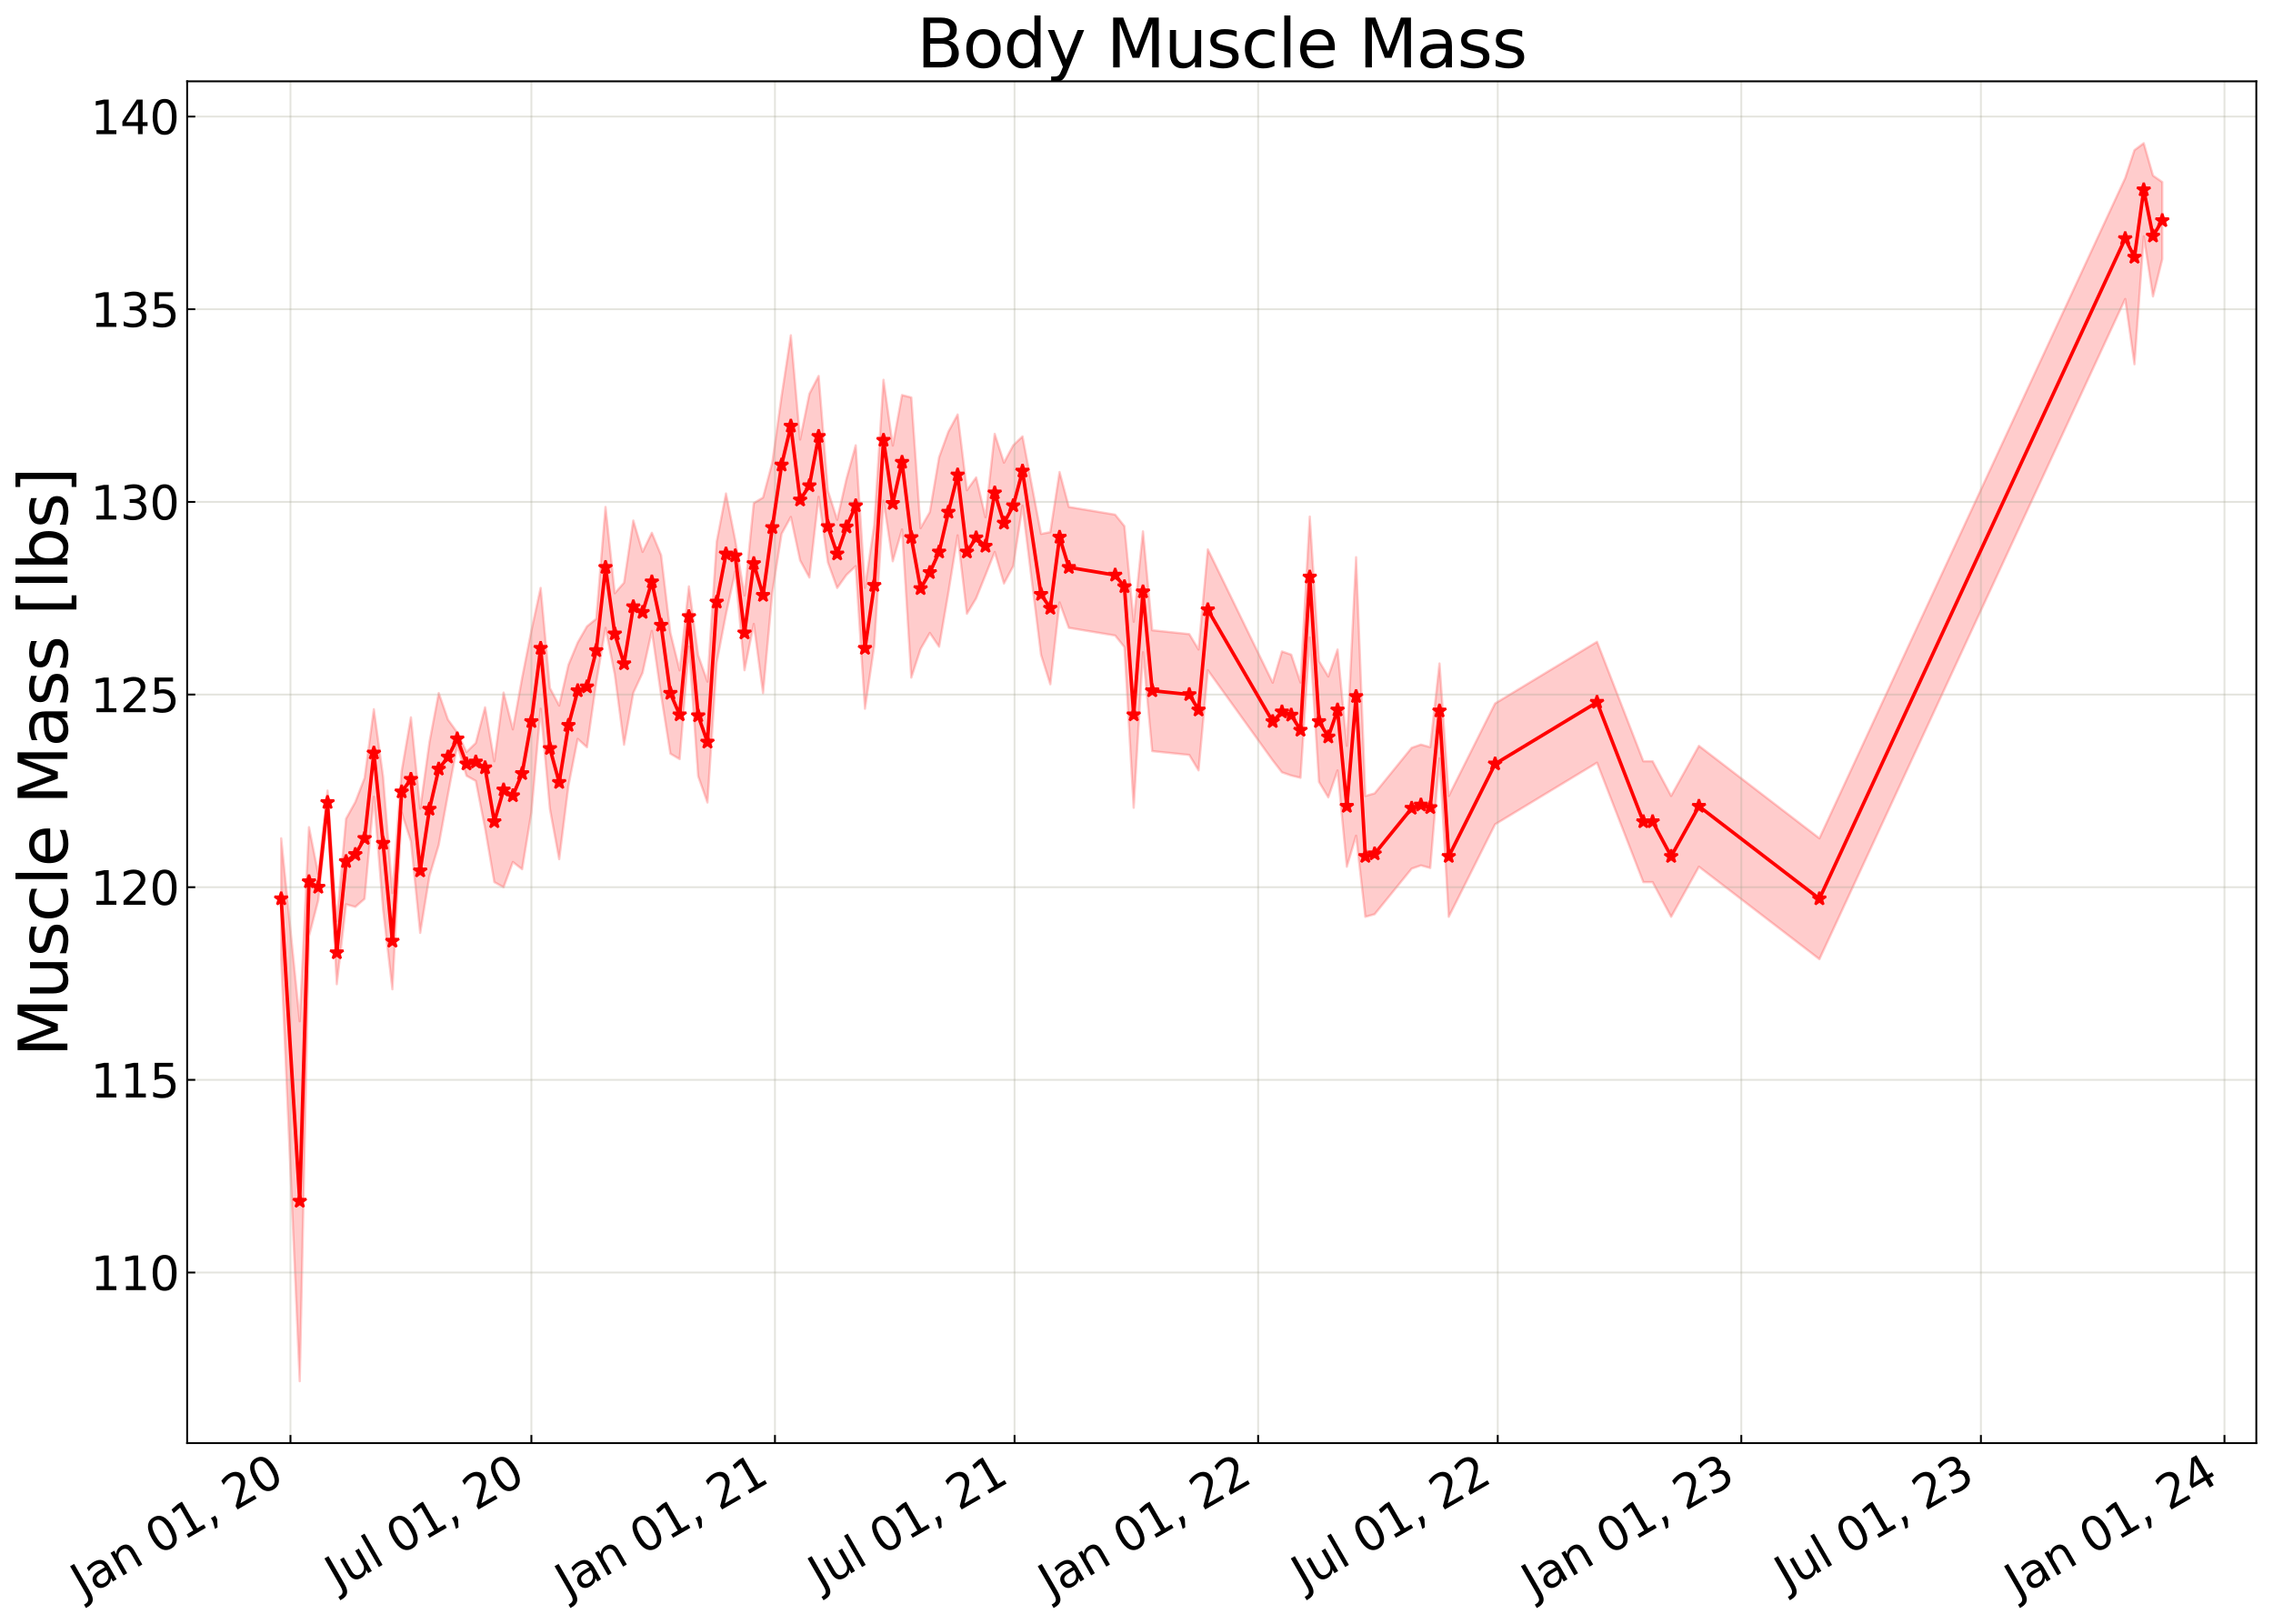 <?xml version="1.0" encoding="utf-8" standalone="no"?>
<!DOCTYPE svg PUBLIC "-//W3C//DTD SVG 1.1//EN"
  "http://www.w3.org/Graphics/SVG/1.1/DTD/svg11.dtd">
<svg xmlns:xlink="http://www.w3.org/1999/xlink" width="980.748pt" height="700.467pt" viewBox="0 0 980.748 700.467" xmlns="http://www.w3.org/2000/svg" version="1.1">
 <defs>
  <style type="text/css">*{stroke-linejoin: round; stroke-linecap: butt}</style>
 </defs>
 <g id="figure_1">
  <g id="patch_1">
   <path d="M 0 700.467 
L 980.748 700.467 
L 980.748 0 
L 0 0 
z
" style="fill: #ffffff"/>
  </g>
  <g id="axes_1">
   <g id="patch_2">
    <path d="M 80.748 622.604 
L 973.548 622.604 
L 973.548 35.084 
L 80.748 35.084 
z
" style="fill: #ffffff"/>
   </g>
   <g id="PolyCollection_1">
    <defs>
     <path id="m1ed5819ad9" d="M 121.33 -338.785 
L 121.33 -286.639 
L 129.326 -104.568 
L 133.324 -296.533 
L 137.323 -312.061 
L 141.321 -349.148 
L 145.319 -275.851 
L 149.317 -310.303 
L 153.315 -309.203 
L 157.314 -312.683 
L 161.312 -356.714 
L 165.31 -308.018 
L 169.308 -273.662 
L 173.307 -349.939 
L 177.305 -337.502 
L 181.303 -297.975 
L 185.301 -322.488 
L 189.299 -335.896 
L 193.298 -357.791 
L 197.296 -378.944 
L 201.294 -365.771 
L 205.292 -363.54 
L 209.29 -343.16 
L 213.289 -319.887 
L 217.287 -317.678 
L 221.285 -328.571 
L 225.283 -325.455 
L 229.281 -349.941 
L 233.28 -394.694 
L 237.278 -351.472 
L 241.276 -329.778 
L 245.274 -361.446 
L 249.272 -381.691 
L 253.271 -378.07 
L 257.269 -406.037 
L 261.267 -429.604 
L 265.265 -409.472 
L 269.264 -379.154 
L 273.262 -401.543 
L 277.26 -410.21 
L 281.258 -428.272 
L 285.256 -400.542 
L 289.255 -375.299 
L 293.253 -372.942 
L 297.251 -421.478 
L 301.249 -365.602 
L 305.247 -354.243 
L 309.246 -414.643 
L 313.244 -435.422 
L 317.242 -453.911 
L 321.24 -411.299 
L 325.238 -431.266 
L 329.237 -401.432 
L 333.235 -444.796 
L 337.233 -470.14 
L 341.231 -477.448 
L 345.23 -458.696 
L 349.228 -451.309 
L 353.226 -486.125 
L 357.224 -457.825 
L 361.222 -446.79 
L 365.221 -452.419 
L 369.219 -456.202 
L 373.217 -394.694 
L 377.215 -421.846 
L 381.213 -484.463 
L 385.212 -458.312 
L 389.21 -472.042 
L 393.208 -408.124 
L 397.206 -420.461 
L 401.204 -427.388 
L 405.203 -421.457 
L 409.201 -444.797 
L 413.199 -469.501 
L 417.197 -435.676 
L 421.195 -442.349 
L 425.194 -452.297 
L 429.192 -462.339 
L 433.19 -448.721 
L 437.188 -456.202 
L 441.187 -482.275 
L 449.183 -417.967 
L 453.181 -405.233 
L 457.179 -440.579 
L 461.178 -429.604 
L 481.169 -426.279 
L 485.167 -421.292 
L 489.165 -351.98 
L 493.163 -419.076 
L 497.161 -376.408 
L 513.154 -374.745 
L 517.152 -368.096 
L 521.151 -411.318 
L 549.138 -372.433 
L 553.136 -367.265 
L 557.135 -365.879 
L 561.133 -364.899 
L 565.131 -425.448 
L 569.129 -363.109 
L 573.127 -356.459 
L 577.126 -368.096 
L 581.124 -326.536 
L 585.122 -339.905 
L 589.12 -304.925 
L 593.118 -306.033 
L 609.111 -325.705 
L 613.109 -327.09 
L 617.108 -325.982 
L 621.106 -373.279 
L 625.104 -304.925 
L 645.095 -344.822 
L 689.075 -371.42 
L 709.066 -319.887 
L 713.065 -319.887 
L 721.061 -304.925 
L 733.056 -326.536 
L 785.032 -286.639 
L 916.973 -571.461 
L 920.972 -543.302 
L 924.97 -598.504 
L 928.968 -572.569 
L 932.966 -588.668 
L 932.966 -621.916 
L 932.966 -621.916 
L 928.968 -624.715 
L 924.97 -638.678 
L 920.972 -635.696 
L 916.973 -623.607 
L 785.032 -338.785 
L 733.056 -378.682 
L 721.061 -357.071 
L 713.065 -372.032 
L 709.066 -372.032 
L 689.075 -423.566 
L 645.095 -396.968 
L 625.104 -357.071 
L 621.106 -414.227 
L 617.108 -378.128 
L 613.109 -379.236 
L 609.111 -377.851 
L 593.118 -358.179 
L 589.12 -357.071 
L 585.122 -460.069 
L 581.124 -378.682 
L 577.126 -420.241 
L 573.127 -408.605 
L 569.129 -415.254 
L 565.131 -477.594 
L 561.133 -405.983 
L 557.135 -418.025 
L 553.136 -419.41 
L 549.138 -405.93 
L 521.151 -463.464 
L 517.152 -420.241 
L 513.154 -426.891 
L 497.161 -428.553 
L 493.163 -471.221 
L 489.165 -432.202 
L 485.167 -473.438 
L 481.169 -478.425 
L 461.178 -481.75 
L 457.179 -496.819 
L 453.181 -470.878 
L 449.183 -470.113 
L 441.187 -512.198 
L 437.188 -508.348 
L 433.19 -500.867 
L 429.192 -513.294 
L 425.194 -477.343 
L 421.195 -494.495 
L 417.197 -488.977 
L 413.199 -521.647 
L 409.201 -514.212 
L 405.203 -503.196 
L 401.204 -479.533 
L 397.206 -472.607 
L 393.208 -528.997 
L 389.21 -530.031 
L 385.212 -508.233 
L 381.213 -536.609 
L 377.215 -473.992 
L 373.217 -446.84 
L 369.219 -508.348 
L 365.221 -493.845 
L 361.222 -476.201 
L 357.224 -488.772 
L 353.226 -538.271 
L 349.228 -530.53 
L 345.23 -510.842 
L 341.231 -555.814 
L 337.233 -529.558 
L 333.235 -500.914 
L 329.237 -485.817 
L 325.238 -483.412 
L 321.24 -443.534 
L 317.242 -467.417 
L 313.244 -487.568 
L 309.246 -466.788 
L 305.247 -406.388 
L 301.249 -417.748 
L 297.251 -447.485 
L 293.253 -411.24 
L 289.255 -427.445 
L 285.256 -460.94 
L 281.258 -470.614 
L 277.26 -462.355 
L 273.262 -475.899 
L 269.264 -449.08 
L 265.265 -444.53 
L 261.267 -481.75 
L 257.269 -433.502 
L 253.271 -430.216 
L 249.272 -423.27 
L 245.274 -413.592 
L 241.276 -396.054 
L 237.278 -403.618 
L 233.28 -446.84 
L 229.281 -428.422 
L 225.283 -408.024 
L 221.285 -385.79 
L 217.287 -401.67 
L 213.289 -372.032 
L 209.29 -395.306 
L 205.292 -379.913 
L 201.294 -376.019 
L 197.296 -384.457 
L 193.298 -389.984 
L 189.299 -401.461 
L 185.301 -380.236 
L 181.303 -351.553 
L 177.305 -390.989 
L 173.307 -367.747 
L 169.308 -315.189 
L 165.31 -365.282 
L 161.312 -394.497 
L 157.314 -364.829 
L 153.315 -354.455 
L 149.317 -347.26 
L 145.319 -303.025 
L 141.321 -359.395 
L 137.323 -323.336 
L 133.324 -343.615 
L 129.326 -259.86 
L 121.33 -338.785 
z
" style="stroke: #ff0000; stroke-opacity: 0.2"/>
    </defs>
    <g clip-path="url(#p85daab820f)">
     <use xlink:href="#m1ed5819ad9" x="0" y="700.467" style="fill: #ff0000; fill-opacity: 0.2; stroke: #ff0000; stroke-opacity: 0.2"/>
    </g>
   </g>
   <g id="matplotlib.axis_1">
    <g id="xtick_1">
     <g id="line2d_1">
      <path d="M 125.328 622.604 
L 125.328 35.084 
" clip-path="url(#p85daab820f)" style="fill: none; stroke: #a5a391; stroke-opacity: 0.3; stroke-width: 0.8; stroke-linecap: square"/>
     </g>
     <g id="line2d_2">
      <defs>
       <path id="m57a426824e" d="M 0 0 
L 0 -3.5 
" style="stroke: #000000; stroke-width: 0.8"/>
      </defs>
      <g>
       <use xlink:href="#m57a426824e" x="125.328" y="622.604" style="stroke: #000000; stroke-width: 0.8"/>
      </g>
     </g>
     <g id="text_1">
      <!-- Jan 01, 20 -->
      <g transform="translate(35.953 689.664) rotate(-30) scale(0.2 -0.2)">
       <defs>
        <path id="DejaVuSans-4a" d="M 628 4666 
L 1259 4666 
L 1259 325 
Q 1259 -519 939 -900 
Q 619 -1281 -91 -1281 
L -331 -1281 
L -331 -750 
L -134 -750 
Q 284 -750 456 -515 
Q 628 -281 628 325 
L 628 4666 
z
" transform="scale(0.016)"/>
        <path id="DejaVuSans-61" d="M 2194 1759 
Q 1497 1759 1228 1600 
Q 959 1441 959 1056 
Q 959 750 1161 570 
Q 1363 391 1709 391 
Q 2188 391 2477 730 
Q 2766 1069 2766 1631 
L 2766 1759 
L 2194 1759 
z
M 3341 1997 
L 3341 0 
L 2766 0 
L 2766 531 
Q 2569 213 2275 61 
Q 1981 -91 1556 -91 
Q 1019 -91 701 211 
Q 384 513 384 1019 
Q 384 1609 779 1909 
Q 1175 2209 1959 2209 
L 2766 2209 
L 2766 2266 
Q 2766 2663 2505 2880 
Q 2244 3097 1772 3097 
Q 1472 3097 1187 3025 
Q 903 2953 641 2809 
L 641 3341 
Q 956 3463 1253 3523 
Q 1550 3584 1831 3584 
Q 2591 3584 2966 3190 
Q 3341 2797 3341 1997 
z
" transform="scale(0.016)"/>
        <path id="DejaVuSans-6e" d="M 3513 2113 
L 3513 0 
L 2938 0 
L 2938 2094 
Q 2938 2591 2744 2837 
Q 2550 3084 2163 3084 
Q 1697 3084 1428 2787 
Q 1159 2491 1159 1978 
L 1159 0 
L 581 0 
L 581 3500 
L 1159 3500 
L 1159 2956 
Q 1366 3272 1645 3428 
Q 1925 3584 2291 3584 
Q 2894 3584 3203 3211 
Q 3513 2838 3513 2113 
z
" transform="scale(0.016)"/>
        <path id="DejaVuSans-20" transform="scale(0.016)"/>
        <path id="DejaVuSans-30" d="M 2034 4250 
Q 1547 4250 1301 3770 
Q 1056 3291 1056 2328 
Q 1056 1369 1301 889 
Q 1547 409 2034 409 
Q 2525 409 2770 889 
Q 3016 1369 3016 2328 
Q 3016 3291 2770 3770 
Q 2525 4250 2034 4250 
z
M 2034 4750 
Q 2819 4750 3233 4129 
Q 3647 3509 3647 2328 
Q 3647 1150 3233 529 
Q 2819 -91 2034 -91 
Q 1250 -91 836 529 
Q 422 1150 422 2328 
Q 422 3509 836 4129 
Q 1250 4750 2034 4750 
z
" transform="scale(0.016)"/>
        <path id="DejaVuSans-31" d="M 794 531 
L 1825 531 
L 1825 4091 
L 703 3866 
L 703 4441 
L 1819 4666 
L 2450 4666 
L 2450 531 
L 3481 531 
L 3481 0 
L 794 0 
L 794 531 
z
" transform="scale(0.016)"/>
        <path id="DejaVuSans-2c" d="M 750 794 
L 1409 794 
L 1409 256 
L 897 -744 
L 494 -744 
L 750 256 
L 750 794 
z
" transform="scale(0.016)"/>
        <path id="DejaVuSans-32" d="M 1228 531 
L 3431 531 
L 3431 0 
L 469 0 
L 469 531 
Q 828 903 1448 1529 
Q 2069 2156 2228 2338 
Q 2531 2678 2651 2914 
Q 2772 3150 2772 3378 
Q 2772 3750 2511 3984 
Q 2250 4219 1831 4219 
Q 1534 4219 1204 4116 
Q 875 4013 500 3803 
L 500 4441 
Q 881 4594 1212 4672 
Q 1544 4750 1819 4750 
Q 2544 4750 2975 4387 
Q 3406 4025 3406 3419 
Q 3406 3131 3298 2873 
Q 3191 2616 2906 2266 
Q 2828 2175 2409 1742 
Q 1991 1309 1228 531 
z
" transform="scale(0.016)"/>
       </defs>
       <use xlink:href="#DejaVuSans-4a"/>
       <use xlink:href="#DejaVuSans-61" x="29.492"/>
       <use xlink:href="#DejaVuSans-6e" x="90.771"/>
       <use xlink:href="#DejaVuSans-20" x="154.15"/>
       <use xlink:href="#DejaVuSans-30" x="185.938"/>
       <use xlink:href="#DejaVuSans-31" x="249.561"/>
       <use xlink:href="#DejaVuSans-2c" x="313.184"/>
       <use xlink:href="#DejaVuSans-20" x="344.971"/>
       <use xlink:href="#DejaVuSans-32" x="376.758"/>
       <use xlink:href="#DejaVuSans-30" x="440.381"/>
      </g>
     </g>
    </g>
    <g id="xtick_2">
     <g id="line2d_3">
      <path d="M 229.281 622.604 
L 229.281 35.084 
" clip-path="url(#p85daab820f)" style="fill: none; stroke: #a5a391; stroke-opacity: 0.3; stroke-width: 0.8; stroke-linecap: square"/>
     </g>
     <g id="line2d_4">
      <g>
       <use xlink:href="#m57a426824e" x="229.281" y="622.604" style="stroke: #000000; stroke-width: 0.8"/>
      </g>
     </g>
     <g id="text_2">
      <!-- Jul 01, 20 -->
      <g transform="translate(145.709 686.314) rotate(-30) scale(0.2 -0.2)">
       <defs>
        <path id="DejaVuSans-75" d="M 544 1381 
L 544 3500 
L 1119 3500 
L 1119 1403 
Q 1119 906 1312 657 
Q 1506 409 1894 409 
Q 2359 409 2629 706 
Q 2900 1003 2900 1516 
L 2900 3500 
L 3475 3500 
L 3475 0 
L 2900 0 
L 2900 538 
Q 2691 219 2414 64 
Q 2138 -91 1772 -91 
Q 1169 -91 856 284 
Q 544 659 544 1381 
z
M 1991 3584 
L 1991 3584 
z
" transform="scale(0.016)"/>
        <path id="DejaVuSans-6c" d="M 603 4863 
L 1178 4863 
L 1178 0 
L 603 0 
L 603 4863 
z
" transform="scale(0.016)"/>
       </defs>
       <use xlink:href="#DejaVuSans-4a"/>
       <use xlink:href="#DejaVuSans-75" x="29.492"/>
       <use xlink:href="#DejaVuSans-6c" x="92.871"/>
       <use xlink:href="#DejaVuSans-20" x="120.654"/>
       <use xlink:href="#DejaVuSans-30" x="152.441"/>
       <use xlink:href="#DejaVuSans-31" x="216.064"/>
       <use xlink:href="#DejaVuSans-2c" x="279.688"/>
       <use xlink:href="#DejaVuSans-20" x="311.475"/>
       <use xlink:href="#DejaVuSans-32" x="343.262"/>
       <use xlink:href="#DejaVuSans-30" x="406.885"/>
      </g>
     </g>
    </g>
    <g id="xtick_3">
     <g id="line2d_5">
      <path d="M 334.377 622.604 
L 334.377 35.084 
" clip-path="url(#p85daab820f)" style="fill: none; stroke: #a5a391; stroke-opacity: 0.3; stroke-width: 0.8; stroke-linecap: square"/>
     </g>
     <g id="line2d_6">
      <g>
       <use xlink:href="#m57a426824e" x="334.377" y="622.604" style="stroke: #000000; stroke-width: 0.8"/>
      </g>
     </g>
     <g id="text_3">
      <!-- Jan 01, 21 -->
      <g transform="translate(245.002 689.664) rotate(-30) scale(0.2 -0.2)">
       <use xlink:href="#DejaVuSans-4a"/>
       <use xlink:href="#DejaVuSans-61" x="29.492"/>
       <use xlink:href="#DejaVuSans-6e" x="90.771"/>
       <use xlink:href="#DejaVuSans-20" x="154.15"/>
       <use xlink:href="#DejaVuSans-30" x="185.938"/>
       <use xlink:href="#DejaVuSans-31" x="249.561"/>
       <use xlink:href="#DejaVuSans-2c" x="313.184"/>
       <use xlink:href="#DejaVuSans-20" x="344.971"/>
       <use xlink:href="#DejaVuSans-32" x="376.758"/>
       <use xlink:href="#DejaVuSans-31" x="440.381"/>
      </g>
     </g>
    </g>
    <g id="xtick_4">
     <g id="line2d_7">
      <path d="M 437.759 622.604 
L 437.759 35.084 
" clip-path="url(#p85daab820f)" style="fill: none; stroke: #a5a391; stroke-opacity: 0.3; stroke-width: 0.8; stroke-linecap: square"/>
     </g>
     <g id="line2d_8">
      <g>
       <use xlink:href="#m57a426824e" x="437.759" y="622.604" style="stroke: #000000; stroke-width: 0.8"/>
      </g>
     </g>
     <g id="text_4">
      <!-- Jul 01, 21 -->
      <g transform="translate(354.187 686.314) rotate(-30) scale(0.2 -0.2)">
       <use xlink:href="#DejaVuSans-4a"/>
       <use xlink:href="#DejaVuSans-75" x="29.492"/>
       <use xlink:href="#DejaVuSans-6c" x="92.871"/>
       <use xlink:href="#DejaVuSans-20" x="120.654"/>
       <use xlink:href="#DejaVuSans-30" x="152.441"/>
       <use xlink:href="#DejaVuSans-31" x="216.064"/>
       <use xlink:href="#DejaVuSans-2c" x="279.688"/>
       <use xlink:href="#DejaVuSans-20" x="311.475"/>
       <use xlink:href="#DejaVuSans-32" x="343.262"/>
       <use xlink:href="#DejaVuSans-31" x="406.885"/>
      </g>
     </g>
    </g>
    <g id="xtick_5">
     <g id="line2d_9">
      <path d="M 542.855 622.604 
L 542.855 35.084 
" clip-path="url(#p85daab820f)" style="fill: none; stroke: #a5a391; stroke-opacity: 0.3; stroke-width: 0.8; stroke-linecap: square"/>
     </g>
     <g id="line2d_10">
      <g>
       <use xlink:href="#m57a426824e" x="542.855" y="622.604" style="stroke: #000000; stroke-width: 0.8"/>
      </g>
     </g>
     <g id="text_5">
      <!-- Jan 01, 22 -->
      <g transform="translate(453.48 689.664) rotate(-30) scale(0.2 -0.2)">
       <use xlink:href="#DejaVuSans-4a"/>
       <use xlink:href="#DejaVuSans-61" x="29.492"/>
       <use xlink:href="#DejaVuSans-6e" x="90.771"/>
       <use xlink:href="#DejaVuSans-20" x="154.15"/>
       <use xlink:href="#DejaVuSans-30" x="185.938"/>
       <use xlink:href="#DejaVuSans-31" x="249.561"/>
       <use xlink:href="#DejaVuSans-2c" x="313.184"/>
       <use xlink:href="#DejaVuSans-20" x="344.971"/>
       <use xlink:href="#DejaVuSans-32" x="376.758"/>
       <use xlink:href="#DejaVuSans-32" x="440.381"/>
      </g>
     </g>
    </g>
    <g id="xtick_6">
     <g id="line2d_11">
      <path d="M 646.238 622.604 
L 646.238 35.084 
" clip-path="url(#p85daab820f)" style="fill: none; stroke: #a5a391; stroke-opacity: 0.3; stroke-width: 0.8; stroke-linecap: square"/>
     </g>
     <g id="line2d_12">
      <g>
       <use xlink:href="#m57a426824e" x="646.238" y="622.604" style="stroke: #000000; stroke-width: 0.8"/>
      </g>
     </g>
     <g id="text_6">
      <!-- Jul 01, 22 -->
      <g transform="translate(562.665 686.314) rotate(-30) scale(0.2 -0.2)">
       <use xlink:href="#DejaVuSans-4a"/>
       <use xlink:href="#DejaVuSans-75" x="29.492"/>
       <use xlink:href="#DejaVuSans-6c" x="92.871"/>
       <use xlink:href="#DejaVuSans-20" x="120.654"/>
       <use xlink:href="#DejaVuSans-30" x="152.441"/>
       <use xlink:href="#DejaVuSans-31" x="216.064"/>
       <use xlink:href="#DejaVuSans-2c" x="279.688"/>
       <use xlink:href="#DejaVuSans-20" x="311.475"/>
       <use xlink:href="#DejaVuSans-32" x="343.262"/>
       <use xlink:href="#DejaVuSans-32" x="406.885"/>
      </g>
     </g>
    </g>
    <g id="xtick_7">
     <g id="line2d_13">
      <path d="M 751.333 622.604 
L 751.333 35.084 
" clip-path="url(#p85daab820f)" style="fill: none; stroke: #a5a391; stroke-opacity: 0.3; stroke-width: 0.8; stroke-linecap: square"/>
     </g>
     <g id="line2d_14">
      <g>
       <use xlink:href="#m57a426824e" x="751.333" y="622.604" style="stroke: #000000; stroke-width: 0.8"/>
      </g>
     </g>
     <g id="text_7">
      <!-- Jan 01, 23 -->
      <g transform="translate(661.958 689.664) rotate(-30) scale(0.2 -0.2)">
       <defs>
        <path id="DejaVuSans-33" d="M 2597 2516 
Q 3050 2419 3304 2112 
Q 3559 1806 3559 1356 
Q 3559 666 3084 287 
Q 2609 -91 1734 -91 
Q 1441 -91 1130 -33 
Q 819 25 488 141 
L 488 750 
Q 750 597 1062 519 
Q 1375 441 1716 441 
Q 2309 441 2620 675 
Q 2931 909 2931 1356 
Q 2931 1769 2642 2001 
Q 2353 2234 1838 2234 
L 1294 2234 
L 1294 2753 
L 1863 2753 
Q 2328 2753 2575 2939 
Q 2822 3125 2822 3475 
Q 2822 3834 2567 4026 
Q 2313 4219 1838 4219 
Q 1578 4219 1281 4162 
Q 984 4106 628 3988 
L 628 4550 
Q 988 4650 1302 4700 
Q 1616 4750 1894 4750 
Q 2613 4750 3031 4423 
Q 3450 4097 3450 3541 
Q 3450 3153 3228 2886 
Q 3006 2619 2597 2516 
z
" transform="scale(0.016)"/>
       </defs>
       <use xlink:href="#DejaVuSans-4a"/>
       <use xlink:href="#DejaVuSans-61" x="29.492"/>
       <use xlink:href="#DejaVuSans-6e" x="90.771"/>
       <use xlink:href="#DejaVuSans-20" x="154.15"/>
       <use xlink:href="#DejaVuSans-30" x="185.938"/>
       <use xlink:href="#DejaVuSans-31" x="249.561"/>
       <use xlink:href="#DejaVuSans-2c" x="313.184"/>
       <use xlink:href="#DejaVuSans-20" x="344.971"/>
       <use xlink:href="#DejaVuSans-32" x="376.758"/>
       <use xlink:href="#DejaVuSans-33" x="440.381"/>
      </g>
     </g>
    </g>
    <g id="xtick_8">
     <g id="line2d_15">
      <path d="M 854.716 622.604 
L 854.716 35.084 
" clip-path="url(#p85daab820f)" style="fill: none; stroke: #a5a391; stroke-opacity: 0.3; stroke-width: 0.8; stroke-linecap: square"/>
     </g>
     <g id="line2d_16">
      <g>
       <use xlink:href="#m57a426824e" x="854.716" y="622.604" style="stroke: #000000; stroke-width: 0.8"/>
      </g>
     </g>
     <g id="text_8">
      <!-- Jul 01, 23 -->
      <g transform="translate(771.143 686.314) rotate(-30) scale(0.2 -0.2)">
       <use xlink:href="#DejaVuSans-4a"/>
       <use xlink:href="#DejaVuSans-75" x="29.492"/>
       <use xlink:href="#DejaVuSans-6c" x="92.871"/>
       <use xlink:href="#DejaVuSans-20" x="120.654"/>
       <use xlink:href="#DejaVuSans-30" x="152.441"/>
       <use xlink:href="#DejaVuSans-31" x="216.064"/>
       <use xlink:href="#DejaVuSans-2c" x="279.688"/>
       <use xlink:href="#DejaVuSans-20" x="311.475"/>
       <use xlink:href="#DejaVuSans-32" x="343.262"/>
       <use xlink:href="#DejaVuSans-33" x="406.885"/>
      </g>
     </g>
    </g>
    <g id="xtick_9">
     <g id="line2d_17">
      <path d="M 959.811 622.604 
L 959.811 35.084 
" clip-path="url(#p85daab820f)" style="fill: none; stroke: #a5a391; stroke-opacity: 0.3; stroke-width: 0.8; stroke-linecap: square"/>
     </g>
     <g id="line2d_18">
      <g>
       <use xlink:href="#m57a426824e" x="959.811" y="622.604" style="stroke: #000000; stroke-width: 0.8"/>
      </g>
     </g>
     <g id="text_9">
      <!-- Jan 01, 24 -->
      <g transform="translate(870.436 689.664) rotate(-30) scale(0.2 -0.2)">
       <defs>
        <path id="DejaVuSans-34" d="M 2419 4116 
L 825 1625 
L 2419 1625 
L 2419 4116 
z
M 2253 4666 
L 3047 4666 
L 3047 1625 
L 3713 1625 
L 3713 1100 
L 3047 1100 
L 3047 0 
L 2419 0 
L 2419 1100 
L 313 1100 
L 313 1709 
L 2253 4666 
z
" transform="scale(0.016)"/>
       </defs>
       <use xlink:href="#DejaVuSans-4a"/>
       <use xlink:href="#DejaVuSans-61" x="29.492"/>
       <use xlink:href="#DejaVuSans-6e" x="90.771"/>
       <use xlink:href="#DejaVuSans-20" x="154.15"/>
       <use xlink:href="#DejaVuSans-30" x="185.938"/>
       <use xlink:href="#DejaVuSans-31" x="249.561"/>
       <use xlink:href="#DejaVuSans-2c" x="313.184"/>
       <use xlink:href="#DejaVuSans-20" x="344.971"/>
       <use xlink:href="#DejaVuSans-32" x="376.758"/>
       <use xlink:href="#DejaVuSans-34" x="440.381"/>
      </g>
     </g>
    </g>
   </g>
   <g id="matplotlib.axis_2">
    <g id="ytick_1">
     <g id="line2d_19">
      <path d="M 80.748 549.006 
L 973.548 549.006 
" clip-path="url(#p85daab820f)" style="fill: none; stroke: #a5a391; stroke-opacity: 0.3; stroke-width: 0.8; stroke-linecap: square"/>
     </g>
     <g id="line2d_20">
      <defs>
       <path id="mf7013c589d" d="M 0 0 
L 3.5 0 
" style="stroke: #000000; stroke-width: 0.8"/>
      </defs>
      <g>
       <use xlink:href="#mf7013c589d" x="80.748" y="549.006" style="stroke: #000000; stroke-width: 0.8"/>
      </g>
     </g>
     <g id="text_10">
      <!-- 110 -->
      <g transform="translate(39.073 556.605) scale(0.2 -0.2)">
       <use xlink:href="#DejaVuSans-31"/>
       <use xlink:href="#DejaVuSans-31" x="63.623"/>
       <use xlink:href="#DejaVuSans-30" x="127.246"/>
      </g>
     </g>
    </g>
    <g id="ytick_2">
     <g id="line2d_21">
      <path d="M 80.748 465.887 
L 973.548 465.887 
" clip-path="url(#p85daab820f)" style="fill: none; stroke: #a5a391; stroke-opacity: 0.3; stroke-width: 0.8; stroke-linecap: square"/>
     </g>
     <g id="line2d_22">
      <g>
       <use xlink:href="#mf7013c589d" x="80.748" y="465.887" style="stroke: #000000; stroke-width: 0.8"/>
      </g>
     </g>
     <g id="text_11">
      <!-- 115 -->
      <g transform="translate(39.073 473.485) scale(0.2 -0.2)">
       <defs>
        <path id="DejaVuSans-35" d="M 691 4666 
L 3169 4666 
L 3169 4134 
L 1269 4134 
L 1269 2991 
Q 1406 3038 1543 3061 
Q 1681 3084 1819 3084 
Q 2600 3084 3056 2656 
Q 3513 2228 3513 1497 
Q 3513 744 3044 326 
Q 2575 -91 1722 -91 
Q 1428 -91 1123 -41 
Q 819 9 494 109 
L 494 744 
Q 775 591 1075 516 
Q 1375 441 1709 441 
Q 2250 441 2565 725 
Q 2881 1009 2881 1497 
Q 2881 1984 2565 2268 
Q 2250 2553 1709 2553 
Q 1456 2553 1204 2497 
Q 953 2441 691 2322 
L 691 4666 
z
" transform="scale(0.016)"/>
       </defs>
       <use xlink:href="#DejaVuSans-31"/>
       <use xlink:href="#DejaVuSans-31" x="63.623"/>
       <use xlink:href="#DejaVuSans-35" x="127.246"/>
      </g>
     </g>
    </g>
    <g id="ytick_3">
     <g id="line2d_23">
      <path d="M 80.748 382.768 
L 973.548 382.768 
" clip-path="url(#p85daab820f)" style="fill: none; stroke: #a5a391; stroke-opacity: 0.3; stroke-width: 0.8; stroke-linecap: square"/>
     </g>
     <g id="line2d_24">
      <g>
       <use xlink:href="#mf7013c589d" x="80.748" y="382.768" style="stroke: #000000; stroke-width: 0.8"/>
      </g>
     </g>
     <g id="text_12">
      <!-- 120 -->
      <g transform="translate(39.073 390.366) scale(0.2 -0.2)">
       <use xlink:href="#DejaVuSans-31"/>
       <use xlink:href="#DejaVuSans-32" x="63.623"/>
       <use xlink:href="#DejaVuSans-30" x="127.246"/>
      </g>
     </g>
    </g>
    <g id="ytick_4">
     <g id="line2d_25">
      <path d="M 80.748 299.648 
L 973.548 299.648 
" clip-path="url(#p85daab820f)" style="fill: none; stroke: #a5a391; stroke-opacity: 0.3; stroke-width: 0.8; stroke-linecap: square"/>
     </g>
     <g id="line2d_26">
      <g>
       <use xlink:href="#mf7013c589d" x="80.748" y="299.648" style="stroke: #000000; stroke-width: 0.8"/>
      </g>
     </g>
     <g id="text_13">
      <!-- 125 -->
      <g transform="translate(39.073 307.247) scale(0.2 -0.2)">
       <use xlink:href="#DejaVuSans-31"/>
       <use xlink:href="#DejaVuSans-32" x="63.623"/>
       <use xlink:href="#DejaVuSans-35" x="127.246"/>
      </g>
     </g>
    </g>
    <g id="ytick_5">
     <g id="line2d_27">
      <path d="M 80.748 216.529 
L 973.548 216.529 
" clip-path="url(#p85daab820f)" style="fill: none; stroke: #a5a391; stroke-opacity: 0.3; stroke-width: 0.8; stroke-linecap: square"/>
     </g>
     <g id="line2d_28">
      <g>
       <use xlink:href="#mf7013c589d" x="80.748" y="216.529" style="stroke: #000000; stroke-width: 0.8"/>
      </g>
     </g>
     <g id="text_14">
      <!-- 130 -->
      <g transform="translate(39.073 224.127) scale(0.2 -0.2)">
       <use xlink:href="#DejaVuSans-31"/>
       <use xlink:href="#DejaVuSans-33" x="63.623"/>
       <use xlink:href="#DejaVuSans-30" x="127.246"/>
      </g>
     </g>
    </g>
    <g id="ytick_6">
     <g id="line2d_29">
      <path d="M 80.748 133.41 
L 973.548 133.41 
" clip-path="url(#p85daab820f)" style="fill: none; stroke: #a5a391; stroke-opacity: 0.3; stroke-width: 0.8; stroke-linecap: square"/>
     </g>
     <g id="line2d_30">
      <g>
       <use xlink:href="#mf7013c589d" x="80.748" y="133.41" style="stroke: #000000; stroke-width: 0.8"/>
      </g>
     </g>
     <g id="text_15">
      <!-- 135 -->
      <g transform="translate(39.073 141.008) scale(0.2 -0.2)">
       <use xlink:href="#DejaVuSans-31"/>
       <use xlink:href="#DejaVuSans-33" x="63.623"/>
       <use xlink:href="#DejaVuSans-35" x="127.246"/>
      </g>
     </g>
    </g>
    <g id="ytick_7">
     <g id="line2d_31">
      <path d="M 80.748 50.29 
L 973.548 50.29 
" clip-path="url(#p85daab820f)" style="fill: none; stroke: #a5a391; stroke-opacity: 0.3; stroke-width: 0.8; stroke-linecap: square"/>
     </g>
     <g id="line2d_32">
      <g>
       <use xlink:href="#mf7013c589d" x="80.748" y="50.29" style="stroke: #000000; stroke-width: 0.8"/>
      </g>
     </g>
     <g id="text_16">
      <!-- 140 -->
      <g transform="translate(39.073 57.889) scale(0.2 -0.2)">
       <use xlink:href="#DejaVuSans-31"/>
       <use xlink:href="#DejaVuSans-34" x="63.623"/>
       <use xlink:href="#DejaVuSans-30" x="127.246"/>
      </g>
     </g>
    </g>
    <g id="text_17">
     <!-- Muscle Mass [lbs] -->
     <g transform="translate(29.084 455.959) rotate(-90) scale(0.288 -0.288)">
      <defs>
       <path id="DejaVuSans-4d" d="M 628 4666 
L 1569 4666 
L 2759 1491 
L 3956 4666 
L 4897 4666 
L 4897 0 
L 4281 0 
L 4281 4097 
L 3078 897 
L 2444 897 
L 1241 4097 
L 1241 0 
L 628 0 
L 628 4666 
z
" transform="scale(0.016)"/>
       <path id="DejaVuSans-73" d="M 2834 3397 
L 2834 2853 
Q 2591 2978 2328 3040 
Q 2066 3103 1784 3103 
Q 1356 3103 1142 2972 
Q 928 2841 928 2578 
Q 928 2378 1081 2264 
Q 1234 2150 1697 2047 
L 1894 2003 
Q 2506 1872 2764 1633 
Q 3022 1394 3022 966 
Q 3022 478 2636 193 
Q 2250 -91 1575 -91 
Q 1294 -91 989 -36 
Q 684 19 347 128 
L 347 722 
Q 666 556 975 473 
Q 1284 391 1588 391 
Q 1994 391 2212 530 
Q 2431 669 2431 922 
Q 2431 1156 2273 1281 
Q 2116 1406 1581 1522 
L 1381 1569 
Q 847 1681 609 1914 
Q 372 2147 372 2553 
Q 372 3047 722 3315 
Q 1072 3584 1716 3584 
Q 2034 3584 2315 3537 
Q 2597 3491 2834 3397 
z
" transform="scale(0.016)"/>
       <path id="DejaVuSans-63" d="M 3122 3366 
L 3122 2828 
Q 2878 2963 2633 3030 
Q 2388 3097 2138 3097 
Q 1578 3097 1268 2742 
Q 959 2388 959 1747 
Q 959 1106 1268 751 
Q 1578 397 2138 397 
Q 2388 397 2633 464 
Q 2878 531 3122 666 
L 3122 134 
Q 2881 22 2623 -34 
Q 2366 -91 2075 -91 
Q 1284 -91 818 406 
Q 353 903 353 1747 
Q 353 2603 823 3093 
Q 1294 3584 2113 3584 
Q 2378 3584 2631 3529 
Q 2884 3475 3122 3366 
z
" transform="scale(0.016)"/>
       <path id="DejaVuSans-65" d="M 3597 1894 
L 3597 1613 
L 953 1613 
Q 991 1019 1311 708 
Q 1631 397 2203 397 
Q 2534 397 2845 478 
Q 3156 559 3463 722 
L 3463 178 
Q 3153 47 2828 -22 
Q 2503 -91 2169 -91 
Q 1331 -91 842 396 
Q 353 884 353 1716 
Q 353 2575 817 3079 
Q 1281 3584 2069 3584 
Q 2775 3584 3186 3129 
Q 3597 2675 3597 1894 
z
M 3022 2063 
Q 3016 2534 2758 2815 
Q 2500 3097 2075 3097 
Q 1594 3097 1305 2825 
Q 1016 2553 972 2059 
L 3022 2063 
z
" transform="scale(0.016)"/>
       <path id="DejaVuSans-5b" d="M 550 4863 
L 1875 4863 
L 1875 4416 
L 1125 4416 
L 1125 -397 
L 1875 -397 
L 1875 -844 
L 550 -844 
L 550 4863 
z
" transform="scale(0.016)"/>
       <path id="DejaVuSans-62" d="M 3116 1747 
Q 3116 2381 2855 2742 
Q 2594 3103 2138 3103 
Q 1681 3103 1420 2742 
Q 1159 2381 1159 1747 
Q 1159 1113 1420 752 
Q 1681 391 2138 391 
Q 2594 391 2855 752 
Q 3116 1113 3116 1747 
z
M 1159 2969 
Q 1341 3281 1617 3432 
Q 1894 3584 2278 3584 
Q 2916 3584 3314 3078 
Q 3713 2572 3713 1747 
Q 3713 922 3314 415 
Q 2916 -91 2278 -91 
Q 1894 -91 1617 61 
Q 1341 213 1159 525 
L 1159 0 
L 581 0 
L 581 4863 
L 1159 4863 
L 1159 2969 
z
" transform="scale(0.016)"/>
       <path id="DejaVuSans-5d" d="M 1947 4863 
L 1947 -844 
L 622 -844 
L 622 -397 
L 1369 -397 
L 1369 4416 
L 622 4416 
L 622 4863 
L 1947 4863 
z
" transform="scale(0.016)"/>
      </defs>
      <use xlink:href="#DejaVuSans-4d"/>
      <use xlink:href="#DejaVuSans-75" x="86.279"/>
      <use xlink:href="#DejaVuSans-73" x="149.658"/>
      <use xlink:href="#DejaVuSans-63" x="201.758"/>
      <use xlink:href="#DejaVuSans-6c" x="256.738"/>
      <use xlink:href="#DejaVuSans-65" x="284.521"/>
      <use xlink:href="#DejaVuSans-20" x="346.045"/>
      <use xlink:href="#DejaVuSans-4d" x="377.832"/>
      <use xlink:href="#DejaVuSans-61" x="464.111"/>
      <use xlink:href="#DejaVuSans-73" x="525.391"/>
      <use xlink:href="#DejaVuSans-73" x="577.49"/>
      <use xlink:href="#DejaVuSans-20" x="629.59"/>
      <use xlink:href="#DejaVuSans-5b" x="661.377"/>
      <use xlink:href="#DejaVuSans-6c" x="700.391"/>
      <use xlink:href="#DejaVuSans-62" x="728.174"/>
      <use xlink:href="#DejaVuSans-73" x="791.65"/>
      <use xlink:href="#DejaVuSans-5d" x="843.75"/>
     </g>
    </g>
   </g>
   <g id="line2d_33">
    <path d="M 121.33 387.755 
L 129.326 518.252 
L 133.324 380.393 
L 137.323 382.768 
L 141.321 346.195 
L 145.319 411.028 
L 149.317 371.685 
L 153.315 368.637 
L 157.314 361.711 
L 161.312 324.861 
L 165.31 363.816 
L 169.308 406.041 
L 173.307 341.624 
L 177.305 336.221 
L 181.303 375.703 
L 185.301 349.104 
L 189.299 331.788 
L 193.298 326.579 
L 197.296 318.766 
L 201.294 329.571 
L 205.292 328.74 
L 209.29 331.234 
L 213.289 354.507 
L 217.287 340.792 
L 221.285 343.286 
L 225.283 333.727 
L 229.281 311.285 
L 233.28 279.7 
L 237.278 322.922 
L 241.276 337.551 
L 245.274 312.947 
L 249.272 297.986 
L 253.271 296.324 
L 257.269 280.697 
L 261.267 244.79 
L 265.265 273.466 
L 269.264 286.349 
L 273.262 261.746 
L 277.26 264.184 
L 281.258 251.024 
L 285.256 269.725 
L 289.255 299.094 
L 293.253 308.376 
L 297.251 265.985 
L 301.249 308.791 
L 305.247 320.151 
L 309.246 259.751 
L 313.244 238.971 
L 317.242 239.802 
L 321.24 273.05 
L 325.238 243.127 
L 329.237 256.842 
L 333.235 227.612 
L 337.233 200.618 
L 341.231 183.835 
L 345.23 215.698 
L 349.228 209.547 
L 353.226 188.268 
L 357.224 227.168 
L 361.222 238.971 
L 365.221 227.335 
L 369.219 218.191 
L 373.217 279.7 
L 377.215 252.547 
L 381.213 189.931 
L 385.212 217.194 
L 389.21 199.43 
L 393.208 231.906 
L 397.206 253.933 
L 401.204 247.006 
L 405.203 238.14 
L 409.201 220.962 
L 413.199 204.892 
L 417.197 238.14 
L 421.195 232.045 
L 425.194 235.646 
L 429.192 212.65 
L 433.19 225.672 
L 437.188 218.191 
L 441.187 203.23 
L 449.183 256.426 
L 453.181 262.411 
L 457.179 231.768 
L 461.178 244.79 
L 481.169 248.114 
L 485.167 253.102 
L 489.165 308.376 
L 493.163 255.318 
L 497.161 297.986 
L 513.154 299.648 
L 517.152 306.298 
L 521.151 263.076 
L 549.138 311.285 
L 553.136 307.129 
L 557.135 308.514 
L 561.133 315.025 
L 565.131 248.946 
L 569.129 311.285 
L 573.127 317.935 
L 577.126 306.298 
L 581.124 347.858 
L 585.122 300.48 
L 589.12 369.469 
L 593.118 368.36 
L 609.111 348.689 
L 613.109 347.303 
L 617.108 348.412 
L 621.106 306.713 
L 625.104 369.469 
L 645.095 329.571 
L 689.075 302.973 
L 709.066 354.507 
L 713.065 354.507 
L 721.061 369.469 
L 733.056 347.858 
L 785.032 387.755 
L 916.973 102.933 
L 920.972 110.967 
L 924.97 81.876 
L 928.968 101.824 
L 932.966 95.175 
" clip-path="url(#p85daab820f)" style="fill: none; stroke: #ff0000; stroke-width: 1.5; stroke-linecap: square"/>
    <defs>
     <path id="m879c3d6b81" d="M 0 -3 
L -0.674 -0.927 
L -2.853 -0.927 
L -1.09 0.354 
L -1.763 2.427 
L -0 1.146 
L 1.763 2.427 
L 1.09 0.354 
L 2.853 -0.927 
L 0.674 -0.927 
z
" style="stroke: #ff0000; stroke-linejoin: bevel"/>
    </defs>
    <g clip-path="url(#p85daab820f)">
     <use xlink:href="#m879c3d6b81" x="121.33" y="387.755" style="fill: #ff0000; stroke: #ff0000; stroke-linejoin: bevel"/>
     <use xlink:href="#m879c3d6b81" x="129.326" y="518.252" style="fill: #ff0000; stroke: #ff0000; stroke-linejoin: bevel"/>
     <use xlink:href="#m879c3d6b81" x="133.324" y="380.393" style="fill: #ff0000; stroke: #ff0000; stroke-linejoin: bevel"/>
     <use xlink:href="#m879c3d6b81" x="137.323" y="382.768" style="fill: #ff0000; stroke: #ff0000; stroke-linejoin: bevel"/>
     <use xlink:href="#m879c3d6b81" x="141.321" y="346.195" style="fill: #ff0000; stroke: #ff0000; stroke-linejoin: bevel"/>
     <use xlink:href="#m879c3d6b81" x="145.319" y="411.028" style="fill: #ff0000; stroke: #ff0000; stroke-linejoin: bevel"/>
     <use xlink:href="#m879c3d6b81" x="149.317" y="371.685" style="fill: #ff0000; stroke: #ff0000; stroke-linejoin: bevel"/>
     <use xlink:href="#m879c3d6b81" x="153.315" y="368.637" style="fill: #ff0000; stroke: #ff0000; stroke-linejoin: bevel"/>
     <use xlink:href="#m879c3d6b81" x="157.314" y="361.711" style="fill: #ff0000; stroke: #ff0000; stroke-linejoin: bevel"/>
     <use xlink:href="#m879c3d6b81" x="161.312" y="324.861" style="fill: #ff0000; stroke: #ff0000; stroke-linejoin: bevel"/>
     <use xlink:href="#m879c3d6b81" x="165.31" y="363.816" style="fill: #ff0000; stroke: #ff0000; stroke-linejoin: bevel"/>
     <use xlink:href="#m879c3d6b81" x="169.308" y="406.041" style="fill: #ff0000; stroke: #ff0000; stroke-linejoin: bevel"/>
     <use xlink:href="#m879c3d6b81" x="173.307" y="341.624" style="fill: #ff0000; stroke: #ff0000; stroke-linejoin: bevel"/>
     <use xlink:href="#m879c3d6b81" x="177.305" y="336.221" style="fill: #ff0000; stroke: #ff0000; stroke-linejoin: bevel"/>
     <use xlink:href="#m879c3d6b81" x="181.303" y="375.703" style="fill: #ff0000; stroke: #ff0000; stroke-linejoin: bevel"/>
     <use xlink:href="#m879c3d6b81" x="185.301" y="349.104" style="fill: #ff0000; stroke: #ff0000; stroke-linejoin: bevel"/>
     <use xlink:href="#m879c3d6b81" x="189.299" y="331.788" style="fill: #ff0000; stroke: #ff0000; stroke-linejoin: bevel"/>
     <use xlink:href="#m879c3d6b81" x="193.298" y="326.579" style="fill: #ff0000; stroke: #ff0000; stroke-linejoin: bevel"/>
     <use xlink:href="#m879c3d6b81" x="197.296" y="318.766" style="fill: #ff0000; stroke: #ff0000; stroke-linejoin: bevel"/>
     <use xlink:href="#m879c3d6b81" x="201.294" y="329.571" style="fill: #ff0000; stroke: #ff0000; stroke-linejoin: bevel"/>
     <use xlink:href="#m879c3d6b81" x="205.292" y="328.74" style="fill: #ff0000; stroke: #ff0000; stroke-linejoin: bevel"/>
     <use xlink:href="#m879c3d6b81" x="209.29" y="331.234" style="fill: #ff0000; stroke: #ff0000; stroke-linejoin: bevel"/>
     <use xlink:href="#m879c3d6b81" x="213.289" y="354.507" style="fill: #ff0000; stroke: #ff0000; stroke-linejoin: bevel"/>
     <use xlink:href="#m879c3d6b81" x="217.287" y="340.792" style="fill: #ff0000; stroke: #ff0000; stroke-linejoin: bevel"/>
     <use xlink:href="#m879c3d6b81" x="221.285" y="343.286" style="fill: #ff0000; stroke: #ff0000; stroke-linejoin: bevel"/>
     <use xlink:href="#m879c3d6b81" x="225.283" y="333.727" style="fill: #ff0000; stroke: #ff0000; stroke-linejoin: bevel"/>
     <use xlink:href="#m879c3d6b81" x="229.281" y="311.285" style="fill: #ff0000; stroke: #ff0000; stroke-linejoin: bevel"/>
     <use xlink:href="#m879c3d6b81" x="233.28" y="279.7" style="fill: #ff0000; stroke: #ff0000; stroke-linejoin: bevel"/>
     <use xlink:href="#m879c3d6b81" x="237.278" y="322.922" style="fill: #ff0000; stroke: #ff0000; stroke-linejoin: bevel"/>
     <use xlink:href="#m879c3d6b81" x="241.276" y="337.551" style="fill: #ff0000; stroke: #ff0000; stroke-linejoin: bevel"/>
     <use xlink:href="#m879c3d6b81" x="245.274" y="312.947" style="fill: #ff0000; stroke: #ff0000; stroke-linejoin: bevel"/>
     <use xlink:href="#m879c3d6b81" x="249.272" y="297.986" style="fill: #ff0000; stroke: #ff0000; stroke-linejoin: bevel"/>
     <use xlink:href="#m879c3d6b81" x="253.271" y="296.324" style="fill: #ff0000; stroke: #ff0000; stroke-linejoin: bevel"/>
     <use xlink:href="#m879c3d6b81" x="257.269" y="280.697" style="fill: #ff0000; stroke: #ff0000; stroke-linejoin: bevel"/>
     <use xlink:href="#m879c3d6b81" x="261.267" y="244.79" style="fill: #ff0000; stroke: #ff0000; stroke-linejoin: bevel"/>
     <use xlink:href="#m879c3d6b81" x="265.265" y="273.466" style="fill: #ff0000; stroke: #ff0000; stroke-linejoin: bevel"/>
     <use xlink:href="#m879c3d6b81" x="269.264" y="286.349" style="fill: #ff0000; stroke: #ff0000; stroke-linejoin: bevel"/>
     <use xlink:href="#m879c3d6b81" x="273.262" y="261.746" style="fill: #ff0000; stroke: #ff0000; stroke-linejoin: bevel"/>
     <use xlink:href="#m879c3d6b81" x="277.26" y="264.184" style="fill: #ff0000; stroke: #ff0000; stroke-linejoin: bevel"/>
     <use xlink:href="#m879c3d6b81" x="281.258" y="251.024" style="fill: #ff0000; stroke: #ff0000; stroke-linejoin: bevel"/>
     <use xlink:href="#m879c3d6b81" x="285.256" y="269.725" style="fill: #ff0000; stroke: #ff0000; stroke-linejoin: bevel"/>
     <use xlink:href="#m879c3d6b81" x="289.255" y="299.094" style="fill: #ff0000; stroke: #ff0000; stroke-linejoin: bevel"/>
     <use xlink:href="#m879c3d6b81" x="293.253" y="308.376" style="fill: #ff0000; stroke: #ff0000; stroke-linejoin: bevel"/>
     <use xlink:href="#m879c3d6b81" x="297.251" y="265.985" style="fill: #ff0000; stroke: #ff0000; stroke-linejoin: bevel"/>
     <use xlink:href="#m879c3d6b81" x="301.249" y="308.791" style="fill: #ff0000; stroke: #ff0000; stroke-linejoin: bevel"/>
     <use xlink:href="#m879c3d6b81" x="305.247" y="320.151" style="fill: #ff0000; stroke: #ff0000; stroke-linejoin: bevel"/>
     <use xlink:href="#m879c3d6b81" x="309.246" y="259.751" style="fill: #ff0000; stroke: #ff0000; stroke-linejoin: bevel"/>
     <use xlink:href="#m879c3d6b81" x="313.244" y="238.971" style="fill: #ff0000; stroke: #ff0000; stroke-linejoin: bevel"/>
     <use xlink:href="#m879c3d6b81" x="317.242" y="239.802" style="fill: #ff0000; stroke: #ff0000; stroke-linejoin: bevel"/>
     <use xlink:href="#m879c3d6b81" x="321.24" y="273.05" style="fill: #ff0000; stroke: #ff0000; stroke-linejoin: bevel"/>
     <use xlink:href="#m879c3d6b81" x="325.238" y="243.127" style="fill: #ff0000; stroke: #ff0000; stroke-linejoin: bevel"/>
     <use xlink:href="#m879c3d6b81" x="329.237" y="256.842" style="fill: #ff0000; stroke: #ff0000; stroke-linejoin: bevel"/>
     <use xlink:href="#m879c3d6b81" x="333.235" y="227.612" style="fill: #ff0000; stroke: #ff0000; stroke-linejoin: bevel"/>
     <use xlink:href="#m879c3d6b81" x="337.233" y="200.618" style="fill: #ff0000; stroke: #ff0000; stroke-linejoin: bevel"/>
     <use xlink:href="#m879c3d6b81" x="341.231" y="183.835" style="fill: #ff0000; stroke: #ff0000; stroke-linejoin: bevel"/>
     <use xlink:href="#m879c3d6b81" x="345.23" y="215.698" style="fill: #ff0000; stroke: #ff0000; stroke-linejoin: bevel"/>
     <use xlink:href="#m879c3d6b81" x="349.228" y="209.547" style="fill: #ff0000; stroke: #ff0000; stroke-linejoin: bevel"/>
     <use xlink:href="#m879c3d6b81" x="353.226" y="188.268" style="fill: #ff0000; stroke: #ff0000; stroke-linejoin: bevel"/>
     <use xlink:href="#m879c3d6b81" x="357.224" y="227.168" style="fill: #ff0000; stroke: #ff0000; stroke-linejoin: bevel"/>
     <use xlink:href="#m879c3d6b81" x="361.222" y="238.971" style="fill: #ff0000; stroke: #ff0000; stroke-linejoin: bevel"/>
     <use xlink:href="#m879c3d6b81" x="365.221" y="227.335" style="fill: #ff0000; stroke: #ff0000; stroke-linejoin: bevel"/>
     <use xlink:href="#m879c3d6b81" x="369.219" y="218.191" style="fill: #ff0000; stroke: #ff0000; stroke-linejoin: bevel"/>
     <use xlink:href="#m879c3d6b81" x="373.217" y="279.7" style="fill: #ff0000; stroke: #ff0000; stroke-linejoin: bevel"/>
     <use xlink:href="#m879c3d6b81" x="377.215" y="252.547" style="fill: #ff0000; stroke: #ff0000; stroke-linejoin: bevel"/>
     <use xlink:href="#m879c3d6b81" x="381.213" y="189.931" style="fill: #ff0000; stroke: #ff0000; stroke-linejoin: bevel"/>
     <use xlink:href="#m879c3d6b81" x="385.212" y="217.194" style="fill: #ff0000; stroke: #ff0000; stroke-linejoin: bevel"/>
     <use xlink:href="#m879c3d6b81" x="389.21" y="199.43" style="fill: #ff0000; stroke: #ff0000; stroke-linejoin: bevel"/>
     <use xlink:href="#m879c3d6b81" x="393.208" y="231.906" style="fill: #ff0000; stroke: #ff0000; stroke-linejoin: bevel"/>
     <use xlink:href="#m879c3d6b81" x="397.206" y="253.933" style="fill: #ff0000; stroke: #ff0000; stroke-linejoin: bevel"/>
     <use xlink:href="#m879c3d6b81" x="401.204" y="247.006" style="fill: #ff0000; stroke: #ff0000; stroke-linejoin: bevel"/>
     <use xlink:href="#m879c3d6b81" x="405.203" y="238.14" style="fill: #ff0000; stroke: #ff0000; stroke-linejoin: bevel"/>
     <use xlink:href="#m879c3d6b81" x="409.201" y="220.962" style="fill: #ff0000; stroke: #ff0000; stroke-linejoin: bevel"/>
     <use xlink:href="#m879c3d6b81" x="413.199" y="204.892" style="fill: #ff0000; stroke: #ff0000; stroke-linejoin: bevel"/>
     <use xlink:href="#m879c3d6b81" x="417.197" y="238.14" style="fill: #ff0000; stroke: #ff0000; stroke-linejoin: bevel"/>
     <use xlink:href="#m879c3d6b81" x="421.195" y="232.045" style="fill: #ff0000; stroke: #ff0000; stroke-linejoin: bevel"/>
     <use xlink:href="#m879c3d6b81" x="425.194" y="235.646" style="fill: #ff0000; stroke: #ff0000; stroke-linejoin: bevel"/>
     <use xlink:href="#m879c3d6b81" x="429.192" y="212.65" style="fill: #ff0000; stroke: #ff0000; stroke-linejoin: bevel"/>
     <use xlink:href="#m879c3d6b81" x="433.19" y="225.672" style="fill: #ff0000; stroke: #ff0000; stroke-linejoin: bevel"/>
     <use xlink:href="#m879c3d6b81" x="437.188" y="218.191" style="fill: #ff0000; stroke: #ff0000; stroke-linejoin: bevel"/>
     <use xlink:href="#m879c3d6b81" x="441.187" y="203.23" style="fill: #ff0000; stroke: #ff0000; stroke-linejoin: bevel"/>
     <use xlink:href="#m879c3d6b81" x="449.183" y="256.426" style="fill: #ff0000; stroke: #ff0000; stroke-linejoin: bevel"/>
     <use xlink:href="#m879c3d6b81" x="453.181" y="262.411" style="fill: #ff0000; stroke: #ff0000; stroke-linejoin: bevel"/>
     <use xlink:href="#m879c3d6b81" x="457.179" y="231.768" style="fill: #ff0000; stroke: #ff0000; stroke-linejoin: bevel"/>
     <use xlink:href="#m879c3d6b81" x="461.178" y="244.79" style="fill: #ff0000; stroke: #ff0000; stroke-linejoin: bevel"/>
     <use xlink:href="#m879c3d6b81" x="481.169" y="248.114" style="fill: #ff0000; stroke: #ff0000; stroke-linejoin: bevel"/>
     <use xlink:href="#m879c3d6b81" x="485.167" y="253.102" style="fill: #ff0000; stroke: #ff0000; stroke-linejoin: bevel"/>
     <use xlink:href="#m879c3d6b81" x="489.165" y="308.376" style="fill: #ff0000; stroke: #ff0000; stroke-linejoin: bevel"/>
     <use xlink:href="#m879c3d6b81" x="493.163" y="255.318" style="fill: #ff0000; stroke: #ff0000; stroke-linejoin: bevel"/>
     <use xlink:href="#m879c3d6b81" x="497.161" y="297.986" style="fill: #ff0000; stroke: #ff0000; stroke-linejoin: bevel"/>
     <use xlink:href="#m879c3d6b81" x="513.154" y="299.648" style="fill: #ff0000; stroke: #ff0000; stroke-linejoin: bevel"/>
     <use xlink:href="#m879c3d6b81" x="517.152" y="306.298" style="fill: #ff0000; stroke: #ff0000; stroke-linejoin: bevel"/>
     <use xlink:href="#m879c3d6b81" x="521.151" y="263.076" style="fill: #ff0000; stroke: #ff0000; stroke-linejoin: bevel"/>
     <use xlink:href="#m879c3d6b81" x="549.138" y="311.285" style="fill: #ff0000; stroke: #ff0000; stroke-linejoin: bevel"/>
     <use xlink:href="#m879c3d6b81" x="553.136" y="307.129" style="fill: #ff0000; stroke: #ff0000; stroke-linejoin: bevel"/>
     <use xlink:href="#m879c3d6b81" x="557.135" y="308.514" style="fill: #ff0000; stroke: #ff0000; stroke-linejoin: bevel"/>
     <use xlink:href="#m879c3d6b81" x="561.133" y="315.025" style="fill: #ff0000; stroke: #ff0000; stroke-linejoin: bevel"/>
     <use xlink:href="#m879c3d6b81" x="565.131" y="248.946" style="fill: #ff0000; stroke: #ff0000; stroke-linejoin: bevel"/>
     <use xlink:href="#m879c3d6b81" x="569.129" y="311.285" style="fill: #ff0000; stroke: #ff0000; stroke-linejoin: bevel"/>
     <use xlink:href="#m879c3d6b81" x="573.127" y="317.935" style="fill: #ff0000; stroke: #ff0000; stroke-linejoin: bevel"/>
     <use xlink:href="#m879c3d6b81" x="577.126" y="306.298" style="fill: #ff0000; stroke: #ff0000; stroke-linejoin: bevel"/>
     <use xlink:href="#m879c3d6b81" x="581.124" y="347.858" style="fill: #ff0000; stroke: #ff0000; stroke-linejoin: bevel"/>
     <use xlink:href="#m879c3d6b81" x="585.122" y="300.48" style="fill: #ff0000; stroke: #ff0000; stroke-linejoin: bevel"/>
     <use xlink:href="#m879c3d6b81" x="589.12" y="369.469" style="fill: #ff0000; stroke: #ff0000; stroke-linejoin: bevel"/>
     <use xlink:href="#m879c3d6b81" x="593.118" y="368.36" style="fill: #ff0000; stroke: #ff0000; stroke-linejoin: bevel"/>
     <use xlink:href="#m879c3d6b81" x="609.111" y="348.689" style="fill: #ff0000; stroke: #ff0000; stroke-linejoin: bevel"/>
     <use xlink:href="#m879c3d6b81" x="613.109" y="347.303" style="fill: #ff0000; stroke: #ff0000; stroke-linejoin: bevel"/>
     <use xlink:href="#m879c3d6b81" x="617.108" y="348.412" style="fill: #ff0000; stroke: #ff0000; stroke-linejoin: bevel"/>
     <use xlink:href="#m879c3d6b81" x="621.106" y="306.713" style="fill: #ff0000; stroke: #ff0000; stroke-linejoin: bevel"/>
     <use xlink:href="#m879c3d6b81" x="625.104" y="369.469" style="fill: #ff0000; stroke: #ff0000; stroke-linejoin: bevel"/>
     <use xlink:href="#m879c3d6b81" x="645.095" y="329.571" style="fill: #ff0000; stroke: #ff0000; stroke-linejoin: bevel"/>
     <use xlink:href="#m879c3d6b81" x="689.075" y="302.973" style="fill: #ff0000; stroke: #ff0000; stroke-linejoin: bevel"/>
     <use xlink:href="#m879c3d6b81" x="709.066" y="354.507" style="fill: #ff0000; stroke: #ff0000; stroke-linejoin: bevel"/>
     <use xlink:href="#m879c3d6b81" x="713.065" y="354.507" style="fill: #ff0000; stroke: #ff0000; stroke-linejoin: bevel"/>
     <use xlink:href="#m879c3d6b81" x="721.061" y="369.469" style="fill: #ff0000; stroke: #ff0000; stroke-linejoin: bevel"/>
     <use xlink:href="#m879c3d6b81" x="733.056" y="347.858" style="fill: #ff0000; stroke: #ff0000; stroke-linejoin: bevel"/>
     <use xlink:href="#m879c3d6b81" x="785.032" y="387.755" style="fill: #ff0000; stroke: #ff0000; stroke-linejoin: bevel"/>
     <use xlink:href="#m879c3d6b81" x="916.973" y="102.933" style="fill: #ff0000; stroke: #ff0000; stroke-linejoin: bevel"/>
     <use xlink:href="#m879c3d6b81" x="920.972" y="110.967" style="fill: #ff0000; stroke: #ff0000; stroke-linejoin: bevel"/>
     <use xlink:href="#m879c3d6b81" x="924.97" y="81.876" style="fill: #ff0000; stroke: #ff0000; stroke-linejoin: bevel"/>
     <use xlink:href="#m879c3d6b81" x="928.968" y="101.824" style="fill: #ff0000; stroke: #ff0000; stroke-linejoin: bevel"/>
     <use xlink:href="#m879c3d6b81" x="932.966" y="95.175" style="fill: #ff0000; stroke: #ff0000; stroke-linejoin: bevel"/>
    </g>
   </g>
   <g id="patch_3">
    <path d="M 80.748 622.604 
L 80.748 35.084 
" style="fill: none; stroke: #000000; stroke-width: 0.8; stroke-linejoin: miter; stroke-linecap: square"/>
   </g>
   <g id="patch_4">
    <path d="M 973.548 622.604 
L 973.548 35.084 
" style="fill: none; stroke: #000000; stroke-width: 0.8; stroke-linejoin: miter; stroke-linecap: square"/>
   </g>
   <g id="patch_5">
    <path d="M 80.748 622.604 
L 973.548 622.604 
" style="fill: none; stroke: #000000; stroke-width: 0.8; stroke-linejoin: miter; stroke-linecap: square"/>
   </g>
   <g id="patch_6">
    <path d="M 80.748 35.084 
L 973.548 35.084 
" style="fill: none; stroke: #000000; stroke-width: 0.8; stroke-linejoin: miter; stroke-linecap: square"/>
   </g>
   <g id="text_18">
    <!-- Body Muscle Mass -->
    <g transform="translate(395.557 29.084) scale(0.288 -0.288)">
     <defs>
      <path id="DejaVuSans-42" d="M 1259 2228 
L 1259 519 
L 2272 519 
Q 2781 519 3026 730 
Q 3272 941 3272 1375 
Q 3272 1813 3026 2020 
Q 2781 2228 2272 2228 
L 1259 2228 
z
M 1259 4147 
L 1259 2741 
L 2194 2741 
Q 2656 2741 2882 2914 
Q 3109 3088 3109 3444 
Q 3109 3797 2882 3972 
Q 2656 4147 2194 4147 
L 1259 4147 
z
M 628 4666 
L 2241 4666 
Q 2963 4666 3353 4366 
Q 3744 4066 3744 3513 
Q 3744 3084 3544 2831 
Q 3344 2578 2956 2516 
Q 3422 2416 3680 2098 
Q 3938 1781 3938 1306 
Q 3938 681 3513 340 
Q 3088 0 2303 0 
L 628 0 
L 628 4666 
z
" transform="scale(0.016)"/>
      <path id="DejaVuSans-6f" d="M 1959 3097 
Q 1497 3097 1228 2736 
Q 959 2375 959 1747 
Q 959 1119 1226 758 
Q 1494 397 1959 397 
Q 2419 397 2687 759 
Q 2956 1122 2956 1747 
Q 2956 2369 2687 2733 
Q 2419 3097 1959 3097 
z
M 1959 3584 
Q 2709 3584 3137 3096 
Q 3566 2609 3566 1747 
Q 3566 888 3137 398 
Q 2709 -91 1959 -91 
Q 1206 -91 779 398 
Q 353 888 353 1747 
Q 353 2609 779 3096 
Q 1206 3584 1959 3584 
z
" transform="scale(0.016)"/>
      <path id="DejaVuSans-64" d="M 2906 2969 
L 2906 4863 
L 3481 4863 
L 3481 0 
L 2906 0 
L 2906 525 
Q 2725 213 2448 61 
Q 2172 -91 1784 -91 
Q 1150 -91 751 415 
Q 353 922 353 1747 
Q 353 2572 751 3078 
Q 1150 3584 1784 3584 
Q 2172 3584 2448 3432 
Q 2725 3281 2906 2969 
z
M 947 1747 
Q 947 1113 1208 752 
Q 1469 391 1925 391 
Q 2381 391 2643 752 
Q 2906 1113 2906 1747 
Q 2906 2381 2643 2742 
Q 2381 3103 1925 3103 
Q 1469 3103 1208 2742 
Q 947 2381 947 1747 
z
" transform="scale(0.016)"/>
      <path id="DejaVuSans-79" d="M 2059 -325 
Q 1816 -950 1584 -1140 
Q 1353 -1331 966 -1331 
L 506 -1331 
L 506 -850 
L 844 -850 
Q 1081 -850 1212 -737 
Q 1344 -625 1503 -206 
L 1606 56 
L 191 3500 
L 800 3500 
L 1894 763 
L 2988 3500 
L 3597 3500 
L 2059 -325 
z
" transform="scale(0.016)"/>
     </defs>
     <use xlink:href="#DejaVuSans-42"/>
     <use xlink:href="#DejaVuSans-6f" x="68.604"/>
     <use xlink:href="#DejaVuSans-64" x="129.785"/>
     <use xlink:href="#DejaVuSans-79" x="193.262"/>
     <use xlink:href="#DejaVuSans-20" x="252.441"/>
     <use xlink:href="#DejaVuSans-4d" x="284.229"/>
     <use xlink:href="#DejaVuSans-75" x="370.508"/>
     <use xlink:href="#DejaVuSans-73" x="433.887"/>
     <use xlink:href="#DejaVuSans-63" x="485.986"/>
     <use xlink:href="#DejaVuSans-6c" x="540.967"/>
     <use xlink:href="#DejaVuSans-65" x="568.75"/>
     <use xlink:href="#DejaVuSans-20" x="630.273"/>
     <use xlink:href="#DejaVuSans-4d" x="662.061"/>
     <use xlink:href="#DejaVuSans-61" x="748.34"/>
     <use xlink:href="#DejaVuSans-73" x="809.619"/>
     <use xlink:href="#DejaVuSans-73" x="861.719"/>
    </g>
   </g>
  </g>
 </g>
 <defs>
  <clipPath id="p85daab820f">
   <rect x="80.748" y="35.084" width="892.8" height="587.52"/>
  </clipPath>
 </defs>
</svg>

